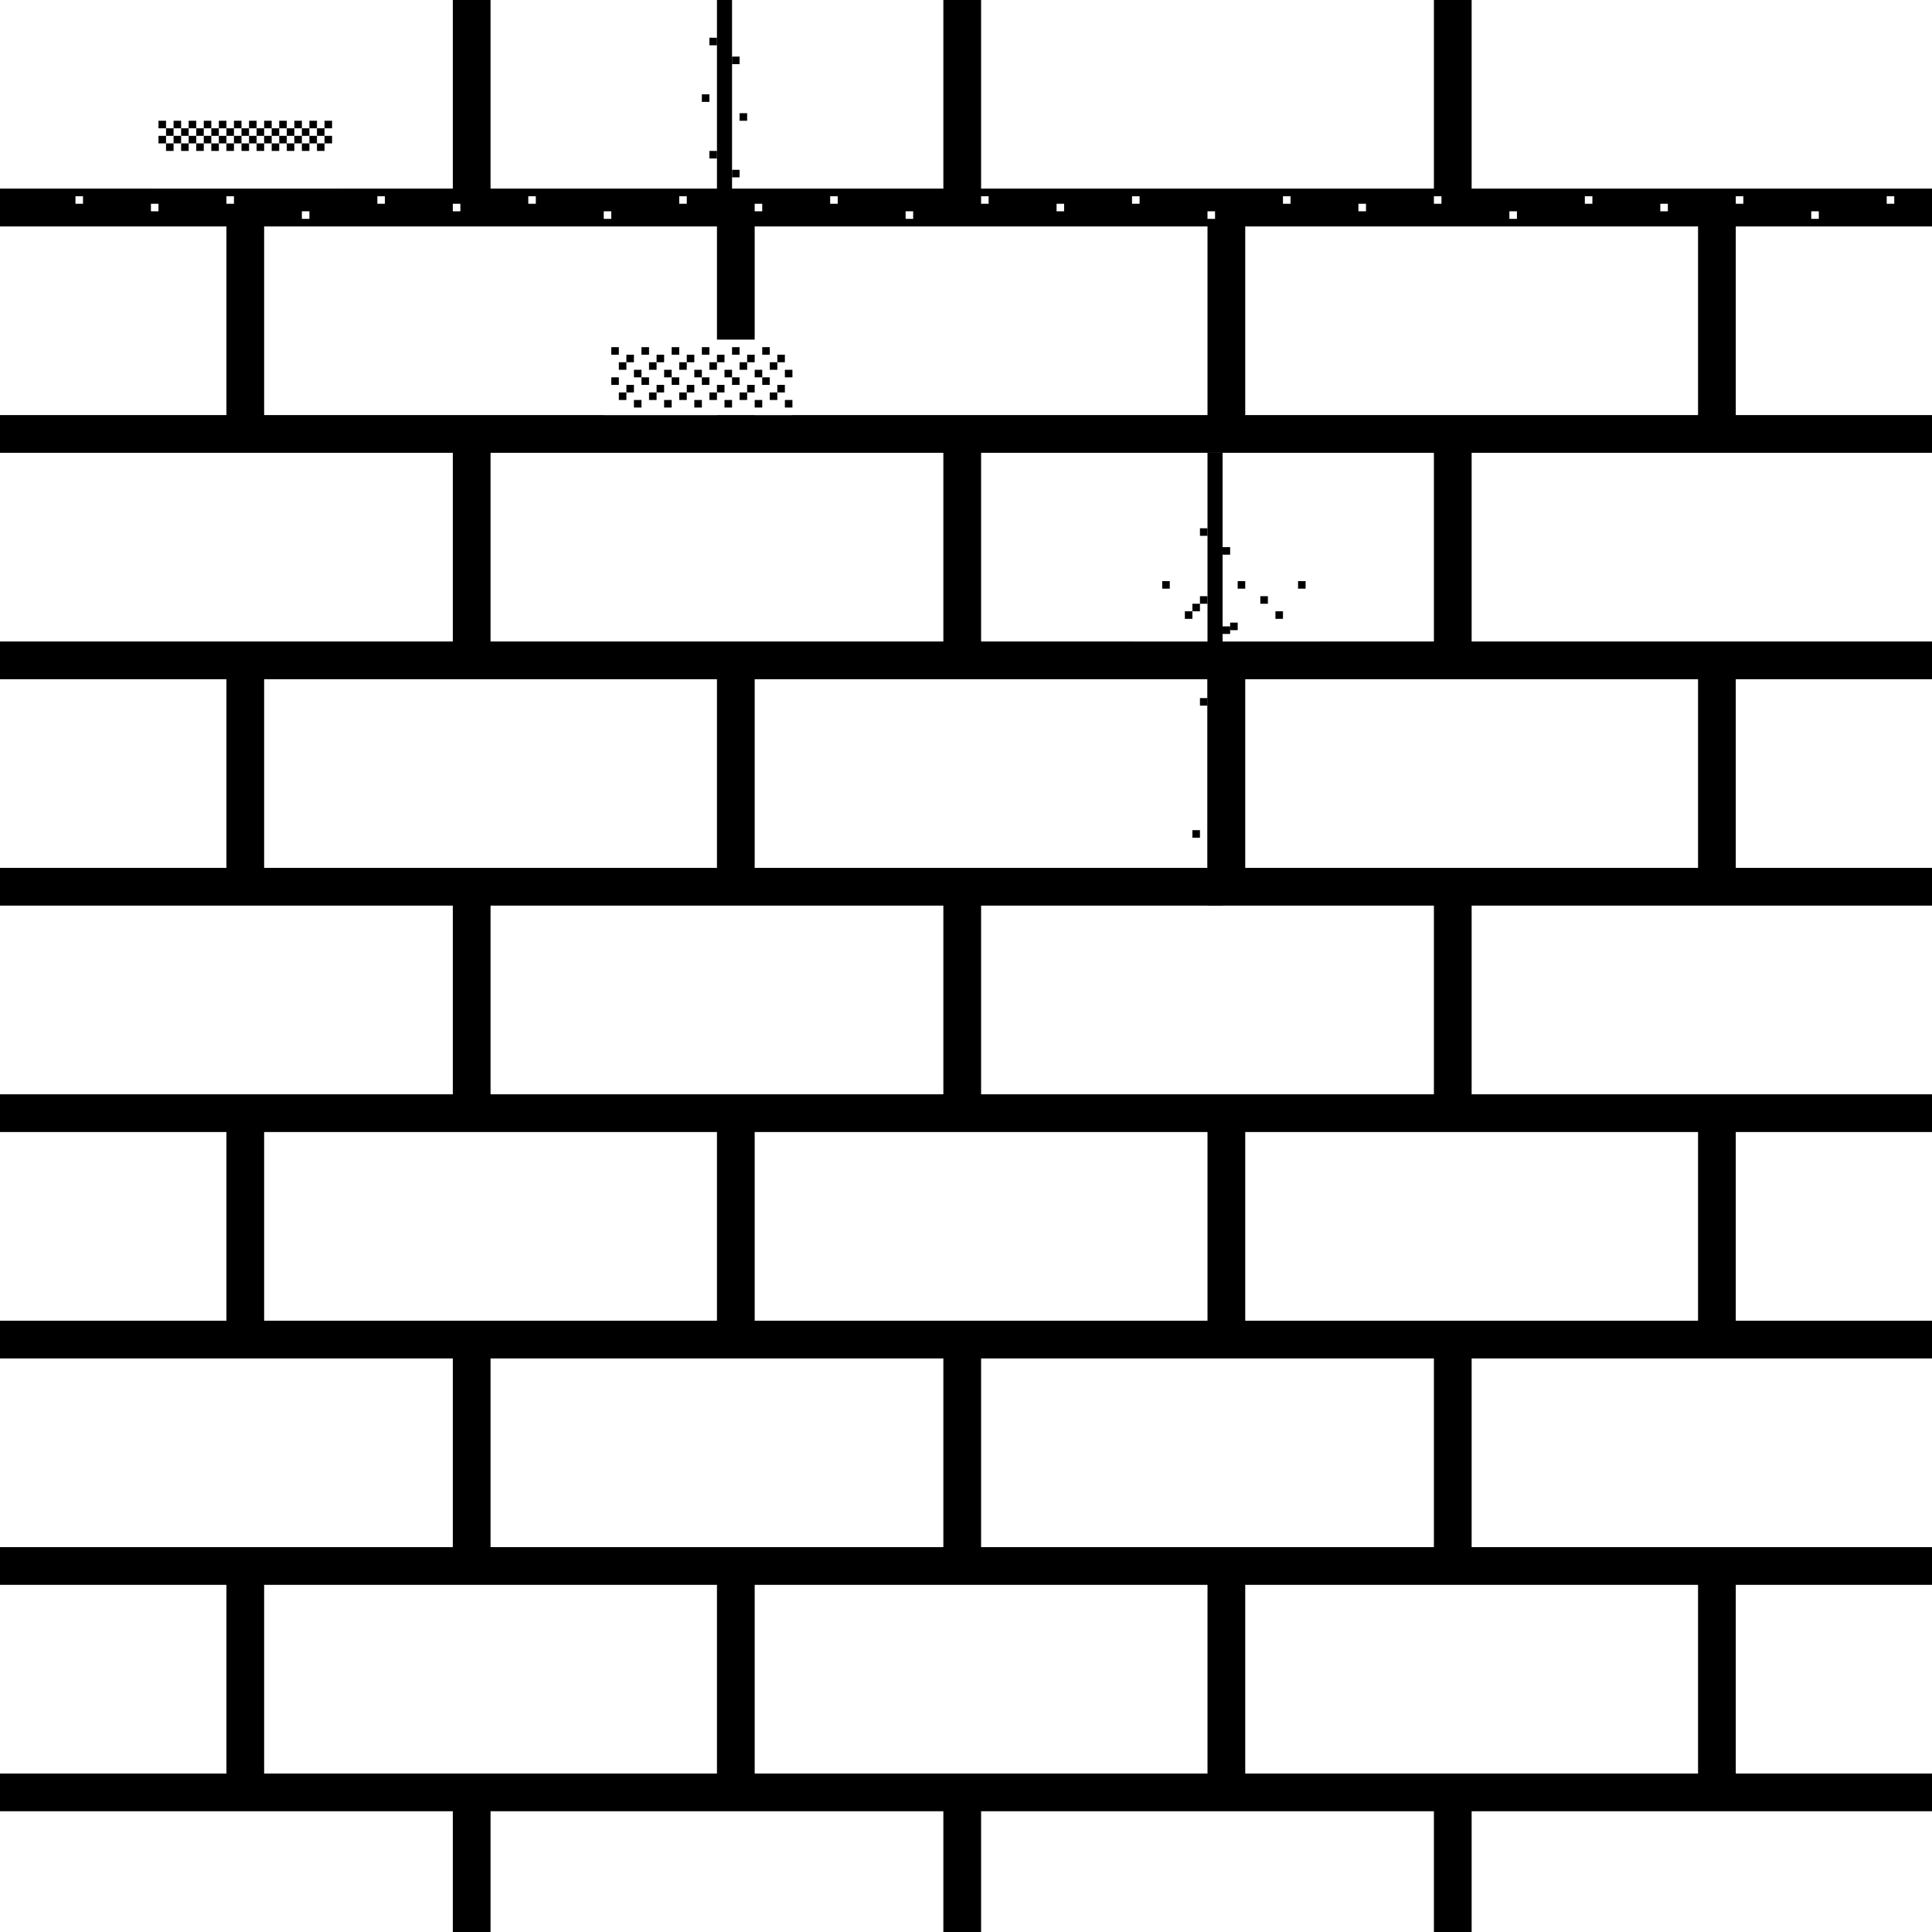 <svg width="512" height="512" xmlns="http://www.w3.org/2000/svg">
  <!-- High-detail Gothic brick wall with 1-bit dithering -->
  <rect width="512" height="512" fill="black"/>
  
  <!-- Brick pattern with staggered rows - higher resolution -->
  <!-- Row 1 -->
  <rect x="0" y="0" width="120" height="50" fill="white"/>
  <rect x="130" y="0" width="120" height="50" fill="white"/>
  <rect x="260" y="0" width="120" height="50" fill="white"/>
  <rect x="390" y="0" width="122" height="50" fill="white"/>
  
  <!-- Row 2 (offset) -->
  <rect x="0" y="60" width="60" height="50" fill="white"/>
  <rect x="70" y="60" width="120" height="50" fill="white"/>
  <rect x="200" y="60" width="120" height="50" fill="white"/>
  <rect x="330" y="60" width="120" height="50" fill="white"/>
  <rect x="460" y="60" width="52" height="50" fill="white"/>
  
  <!-- Row 3 -->
  <rect x="0" y="120" width="120" height="50" fill="white"/>
  <rect x="130" y="120" width="120" height="50" fill="white"/>
  <rect x="260" y="120" width="120" height="50" fill="white"/>
  <rect x="390" y="120" width="122" height="50" fill="white"/>
  
  <!-- Row 4 (offset) -->
  <rect x="0" y="180" width="60" height="50" fill="white"/>
  <rect x="70" y="180" width="120" height="50" fill="white"/>
  <rect x="200" y="180" width="120" height="50" fill="white"/>
  <rect x="330" y="180" width="120" height="50" fill="white"/>
  <rect x="460" y="180" width="52" height="50" fill="white"/>
  
  <!-- Row 5 -->
  <rect x="0" y="240" width="120" height="50" fill="white"/>
  <rect x="130" y="240" width="120" height="50" fill="white"/>
  <rect x="260" y="240" width="120" height="50" fill="white"/>
  <rect x="390" y="240" width="122" height="50" fill="white"/>
  
  <!-- Row 6 (offset) -->
  <rect x="0" y="300" width="60" height="50" fill="white"/>
  <rect x="70" y="300" width="120" height="50" fill="white"/>
  <rect x="200" y="300" width="120" height="50" fill="white"/>
  <rect x="330" y="300" width="120" height="50" fill="white"/>
  <rect x="460" y="300" width="52" height="50" fill="white"/>
  
  <!-- Row 7 -->
  <rect x="0" y="360" width="120" height="50" fill="white"/>
  <rect x="130" y="360" width="120" height="50" fill="white"/>
  <rect x="260" y="360" width="120" height="50" fill="white"/>
  <rect x="390" y="360" width="122" height="50" fill="white"/>
  
  <!-- Row 8 (offset) -->
  <rect x="0" y="420" width="60" height="50" fill="white"/>
  <rect x="70" y="420" width="120" height="50" fill="white"/>
  <rect x="200" y="420" width="120" height="50" fill="white"/>
  <rect x="330" y="420" width="120" height="50" fill="white"/>
  <rect x="460" y="420" width="52" height="50" fill="white"/>
  
  <!-- Row 9 -->
  <rect x="0" y="480" width="120" height="32" fill="white"/>
  <rect x="130" y="480" width="120" height="32" fill="white"/>
  <rect x="260" y="480" width="120" height="32" fill="white"/>
  <rect x="390" y="480" width="122" height="32" fill="white"/>
  
  <!-- Brick weathering with proper 1-bit dithering -->
  <!-- Weathered brick 1 - Heavy dithering (dark/aged) -->
  <g>
    <rect x="40" y="30" width="50" height="20" fill="white"/>
    <!-- Dense dithering pattern -->
    <rect x="42" y="32" width="2" height="2" fill="black"/>
    <rect x="46" y="32" width="2" height="2" fill="black"/>
    <rect x="50" y="32" width="2" height="2" fill="black"/>
    <rect x="54" y="32" width="2" height="2" fill="black"/>
    <rect x="58" y="32" width="2" height="2" fill="black"/>
    <rect x="62" y="32" width="2" height="2" fill="black"/>
    <rect x="66" y="32" width="2" height="2" fill="black"/>
    <rect x="70" y="32" width="2" height="2" fill="black"/>
    <rect x="74" y="32" width="2" height="2" fill="black"/>
    <rect x="78" y="32" width="2" height="2" fill="black"/>
    <rect x="82" y="32" width="2" height="2" fill="black"/>
    <rect x="86" y="32" width="2" height="2" fill="black"/>
    <rect x="44" y="34" width="2" height="2" fill="black"/>
    <rect x="48" y="34" width="2" height="2" fill="black"/>
    <rect x="52" y="34" width="2" height="2" fill="black"/>
    <rect x="56" y="34" width="2" height="2" fill="black"/>
    <rect x="60" y="34" width="2" height="2" fill="black"/>
    <rect x="64" y="34" width="2" height="2" fill="black"/>
    <rect x="68" y="34" width="2" height="2" fill="black"/>
    <rect x="72" y="34" width="2" height="2" fill="black"/>
    <rect x="76" y="34" width="2" height="2" fill="black"/>
    <rect x="80" y="34" width="2" height="2" fill="black"/>
    <rect x="84" y="34" width="2" height="2" fill="black"/>
    <rect x="42" y="36" width="2" height="2" fill="black"/>
    <rect x="46" y="36" width="2" height="2" fill="black"/>
    <rect x="50" y="36" width="2" height="2" fill="black"/>
    <rect x="54" y="36" width="2" height="2" fill="black"/>
    <rect x="58" y="36" width="2" height="2" fill="black"/>
    <rect x="62" y="36" width="2" height="2" fill="black"/>
    <rect x="66" y="36" width="2" height="2" fill="black"/>
    <rect x="70" y="36" width="2" height="2" fill="black"/>
    <rect x="74" y="36" width="2" height="2" fill="black"/>
    <rect x="78" y="36" width="2" height="2" fill="black"/>
    <rect x="82" y="36" width="2" height="2" fill="black"/>
    <rect x="86" y="36" width="2" height="2" fill="black"/>
    <rect x="44" y="38" width="2" height="2" fill="black"/>
    <rect x="48" y="38" width="2" height="2" fill="black"/>
    <rect x="52" y="38" width="2" height="2" fill="black"/>
    <rect x="56" y="38" width="2" height="2" fill="black"/>
    <rect x="60" y="38" width="2" height="2" fill="black"/>
    <rect x="64" y="38" width="2" height="2" fill="black"/>
    <rect x="68" y="38" width="2" height="2" fill="black"/>
    <rect x="72" y="38" width="2" height="2" fill="black"/>
    <rect x="76" y="38" width="2" height="2" fill="black"/>
    <rect x="80" y="38" width="2" height="2" fill="black"/>
    <rect x="84" y="38" width="2" height="2" fill="black"/>
  </g>
  
  <!-- Weathered brick 2 - Medium dithering -->
  <g>
    <rect x="160" y="90" width="50" height="20" fill="white"/>
    <!-- Checkerboard dithering -->
    <rect x="162" y="92" width="2" height="2" fill="black"/>
    <rect x="166" y="94" width="2" height="2" fill="black"/>
    <rect x="170" y="92" width="2" height="2" fill="black"/>
    <rect x="174" y="94" width="2" height="2" fill="black"/>
    <rect x="178" y="92" width="2" height="2" fill="black"/>
    <rect x="182" y="94" width="2" height="2" fill="black"/>
    <rect x="186" y="92" width="2" height="2" fill="black"/>
    <rect x="190" y="94" width="2" height="2" fill="black"/>
    <rect x="194" y="92" width="2" height="2" fill="black"/>
    <rect x="198" y="94" width="2" height="2" fill="black"/>
    <rect x="202" y="92" width="2" height="2" fill="black"/>
    <rect x="206" y="94" width="2" height="2" fill="black"/>
    <rect x="164" y="96" width="2" height="2" fill="black"/>
    <rect x="168" y="98" width="2" height="2" fill="black"/>
    <rect x="172" y="96" width="2" height="2" fill="black"/>
    <rect x="176" y="98" width="2" height="2" fill="black"/>
    <rect x="180" y="96" width="2" height="2" fill="black"/>
    <rect x="184" y="98" width="2" height="2" fill="black"/>
    <rect x="188" y="96" width="2" height="2" fill="black"/>
    <rect x="192" y="98" width="2" height="2" fill="black"/>
    <rect x="196" y="96" width="2" height="2" fill="black"/>
    <rect x="200" y="98" width="2" height="2" fill="black"/>
    <rect x="204" y="96" width="2" height="2" fill="black"/>
    <rect x="208" y="98" width="2" height="2" fill="black"/>
    <rect x="162" y="100" width="2" height="2" fill="black"/>
    <rect x="166" y="102" width="2" height="2" fill="black"/>
    <rect x="170" y="100" width="2" height="2" fill="black"/>
    <rect x="174" y="102" width="2" height="2" fill="black"/>
    <rect x="178" y="100" width="2" height="2" fill="black"/>
    <rect x="182" y="102" width="2" height="2" fill="black"/>
    <rect x="186" y="100" width="2" height="2" fill="black"/>
    <rect x="190" y="102" width="2" height="2" fill="black"/>
    <rect x="194" y="100" width="2" height="2" fill="black"/>
    <rect x="198" y="102" width="2" height="2" fill="black"/>
    <rect x="202" y="100" width="2" height="2" fill="black"/>
    <rect x="206" y="102" width="2" height="2" fill="black"/>
    <rect x="164" y="104" width="2" height="2" fill="black"/>
    <rect x="168" y="106" width="2" height="2" fill="black"/>
    <rect x="172" y="104" width="2" height="2" fill="black"/>
    <rect x="176" y="106" width="2" height="2" fill="black"/>
    <rect x="180" y="104" width="2" height="2" fill="black"/>
    <rect x="184" y="106" width="2" height="2" fill="black"/>
    <rect x="188" y="104" width="2" height="2" fill="black"/>
    <rect x="192" y="106" width="2" height="2" fill="black"/>
    <rect x="196" y="104" width="2" height="2" fill="black"/>
    <rect x="200" y="106" width="2" height="2" fill="black"/>
    <rect x="204" y="104" width="2" height="2" fill="black"/>
    <rect x="208" y="106" width="2" height="2" fill="black"/>
  </g>
  
  <!-- Weathered brick 3 - Light dithering -->
  <g>
    <rect x="300" y="150" width="50" height="20" fill="white"/>
    <!-- Sparse dot pattern -->
    <rect x="308" y="154" width="2" height="2" fill="black"/>
    <rect x="318" y="158" width="2" height="2" fill="black"/>
    <rect x="328" y="154" width="2" height="2" fill="black"/>
    <rect x="338" y="162" width="2" height="2" fill="black"/>
    <rect x="314" y="162" width="2" height="2" fill="black"/>
    <rect x="324" y="166" width="2" height="2" fill="black"/>
    <rect x="334" y="158" width="2" height="2" fill="black"/>
    <rect x="344" y="154" width="2" height="2" fill="black"/>
  </g>
  
  <!-- Vertical cracks with detailed 1-bit patterns -->
  <g>
    <!-- Major crack -->
    <rect x="190" y="0" width="4" height="60" fill="black"/>
    <!-- Crack expansion with dithering -->
    <rect x="188" y="10" width="2" height="2" fill="black"/>
    <rect x="194" y="15" width="2" height="2" fill="black"/>
    <rect x="186" y="25" width="2" height="2" fill="black"/>
    <rect x="196" y="30" width="2" height="2" fill="black"/>
    <rect x="188" y="40" width="2" height="2" fill="black"/>
    <rect x="194" y="45" width="2" height="2" fill="black"/>
    <rect x="186" y="55" width="2" height="2" fill="black"/>
  </g>
  
  <g>
    <!-- Secondary crack -->
    <rect x="320" y="120" width="4" height="120" fill="black"/>
    <!-- Crack branching -->
    <rect x="318" y="140" width="2" height="2" fill="black"/>
    <rect x="324" y="145" width="2" height="2" fill="black"/>
    <rect x="316" y="160" width="2" height="2" fill="black"/>
    <rect x="326" y="165" width="2" height="2" fill="black"/>
    <rect x="318" y="185" width="2" height="2" fill="black"/>
    <rect x="324" y="200" width="2" height="2" fill="black"/>
    <rect x="316" y="220" width="2" height="2" fill="black"/>
    <rect x="326" y="225" width="2" height="2" fill="black"/>
  </g>
  
  <!-- Mortar deterioration with micro-dithering -->
  <g>
    <!-- Top mortar line detail -->
    <rect x="0" y="50" width="512" height="10" fill="black"/>
    <!-- Deterioration pattern -->
    <rect x="20" y="52" width="2" height="2" fill="white"/>
    <rect x="40" y="54" width="2" height="2" fill="white"/>
    <rect x="60" y="52" width="2" height="2" fill="white"/>
    <rect x="80" y="56" width="2" height="2" fill="white"/>
    <rect x="100" y="52" width="2" height="2" fill="white"/>
    <rect x="120" y="54" width="2" height="2" fill="white"/>
    <rect x="140" y="52" width="2" height="2" fill="white"/>
    <rect x="160" y="56" width="2" height="2" fill="white"/>
    <rect x="180" y="52" width="2" height="2" fill="white"/>
    <rect x="200" y="54" width="2" height="2" fill="white"/>
    <rect x="220" y="52" width="2" height="2" fill="white"/>
    <rect x="240" y="56" width="2" height="2" fill="white"/>
    <rect x="260" y="52" width="2" height="2" fill="white"/>
    <rect x="280" y="54" width="2" height="2" fill="white"/>
    <rect x="300" y="52" width="2" height="2" fill="white"/>
    <rect x="320" y="56" width="2" height="2" fill="white"/>
    <rect x="340" y="52" width="2" height="2" fill="white"/>
    <rect x="360" y="54" width="2" height="2" fill="white"/>
    <rect x="380" y="52" width="2" height="2" fill="white"/>
    <rect x="400" y="56" width="2" height="2" fill="white"/>
    <rect x="420" y="52" width="2" height="2" fill="white"/>
    <rect x="440" y="54" width="2" height="2" fill="white"/>
    <rect x="460" y="52" width="2" height="2" fill="white"/>
    <rect x="480" y="56" width="2" height="2" fill="white"/>
    <rect x="500" y="52" width="2" height="2" fill="white"/>
  </g>
</svg>